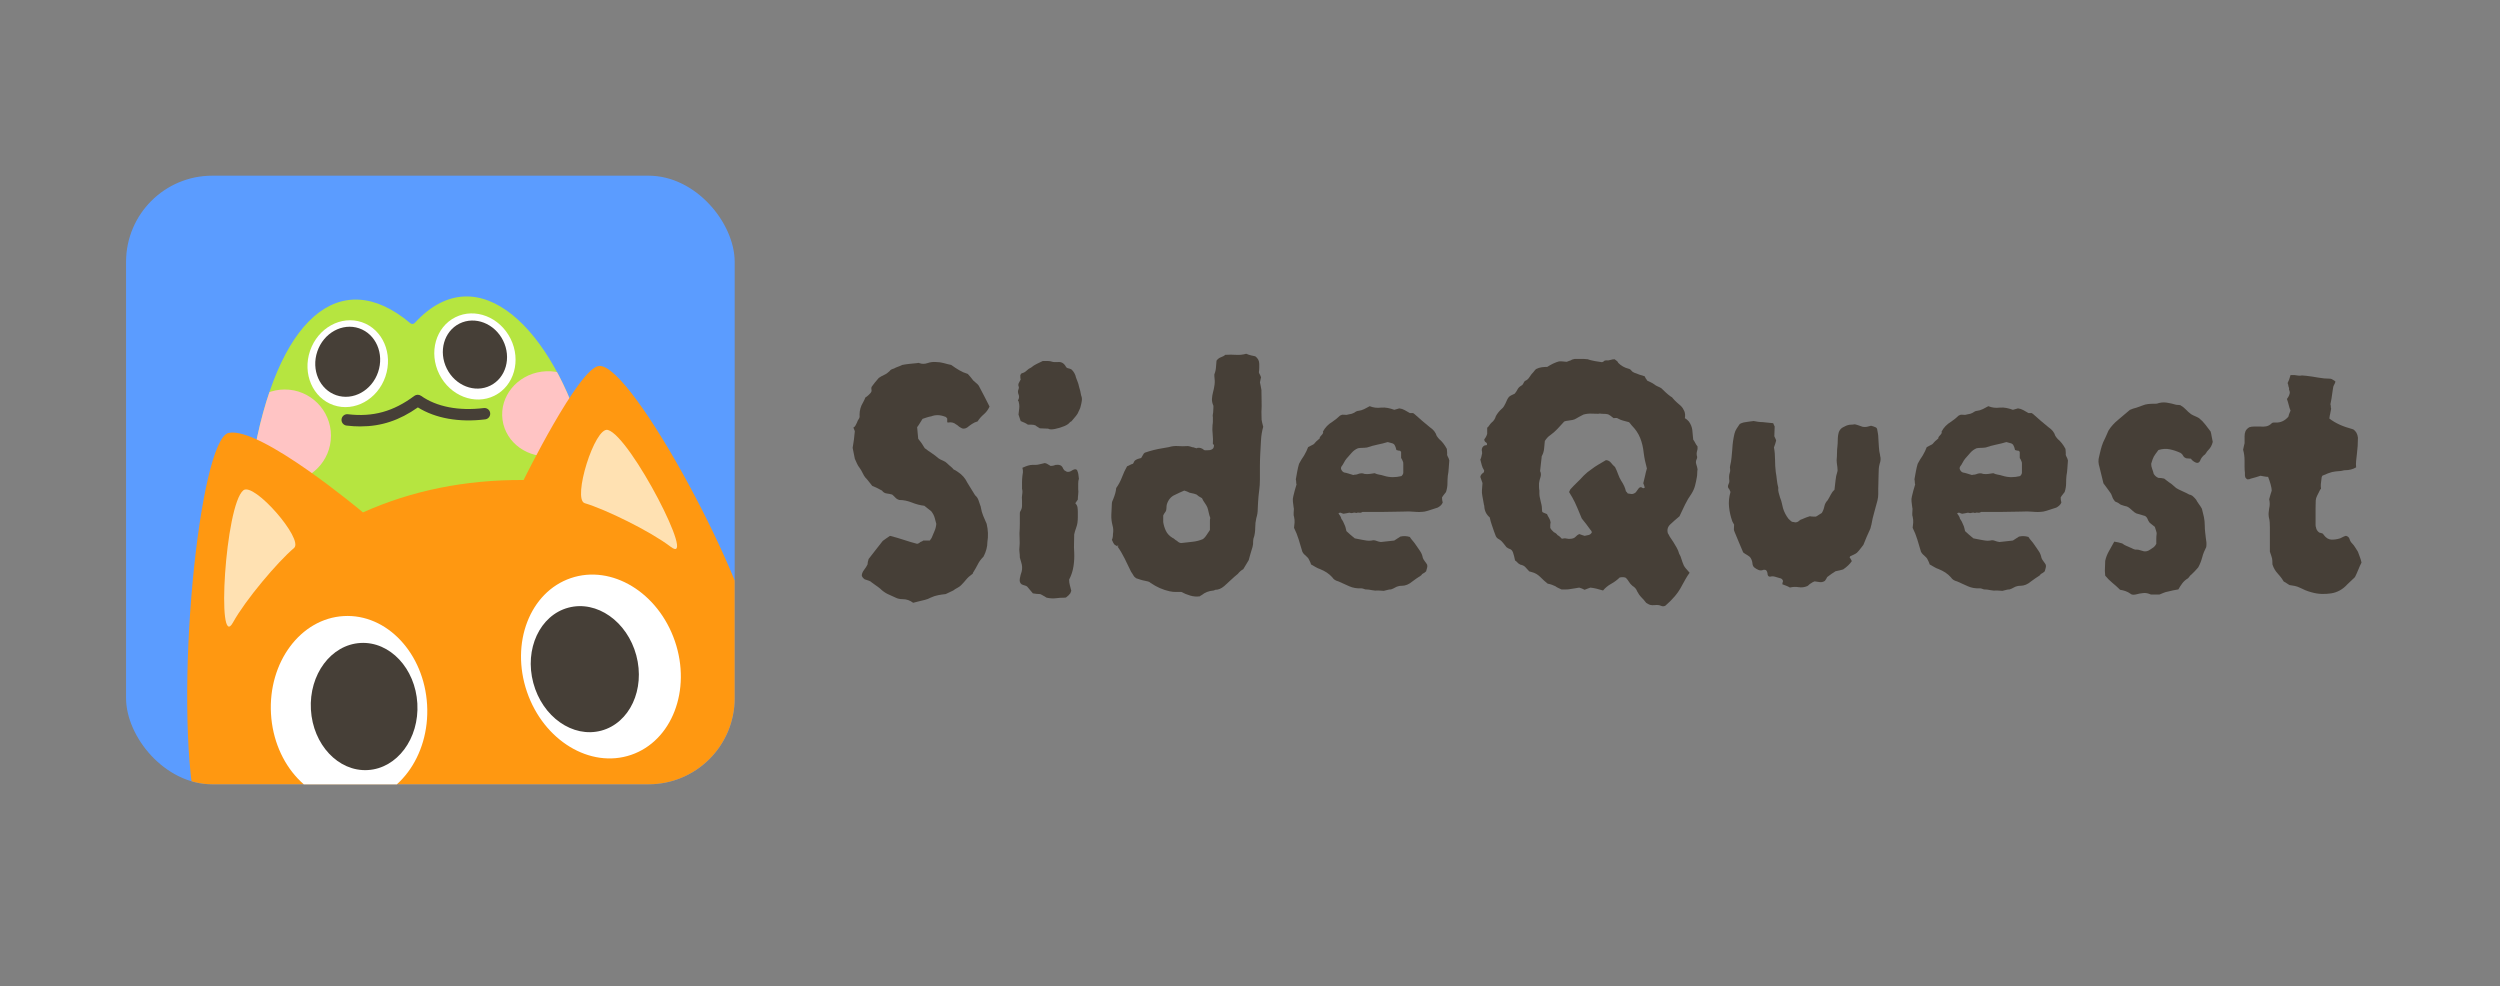 <?xml version="1.0" encoding="UTF-8"?>
<svg id="logo" xmlns="http://www.w3.org/2000/svg" xmlns:xlink="http://www.w3.org/1999/xlink" viewBox="0 0 1159.78 457.55">
  <rect x="0" y="0" width="1159.78" height="457.55" fill="#808080" stroke="none"/>
  <defs>
    <style>
      .cls-1 {
        fill: none;
      }

      .cls-2 {
        fill: #b6e540;
      }

      .cls-3 {
        fill: #ffc4c4;
      }

      .cls-4 {
        clip-path: url(#clippath-1);
      }

      .cls-5 {
        fill: #fff;
      }

      .cls-6 {
        fill: #463f37;
      }

      .cls-7 {
        fill: #5b9cff;
      }

      .cls-8 {
        fill: #ff9811;
      }

      .cls-9 {
        fill: #ffe1b2;
      }

      .cls-10 {
        clip-path: url(#clippath);
      }
    </style>
    <clipPath id="clippath">
      <path class="cls-1" d="M117.08,214.47c11.08-66.71,40.59-92.06,73.26-64.54.62.53,1.54.46,2.09-.14,29.62-32.22,64.43,3.51,78.88,55.45l-16.52,39.97-101.49,16.17-36.22-46.91Z"/>
    </clipPath>
    <clipPath id="clippath-1">
      <rect class="cls-1" x="58.48" y="81.5" width="282.35" height="282.35" rx="40" ry="40"/>
    </clipPath>
  </defs>
  <g>
    <rect class="cls-7" x="58.48" y="81.5" width="282.35" height="282.35" rx="40" ry="40"/>
    <path class="cls-2" d="M117.08,214.47c11.08-66.71,40.59-92.06,73.26-64.54.62.53,1.54.46,2.09-.14,29.62-32.22,64.43,3.51,78.88,55.45l-16.52,39.97-101.49,16.17-36.22-46.91Z"/>
    <ellipse class="cls-5" cx="161.31" cy="168.7" rx="20.33" ry="18.47" transform="translate(-50.45 266.87) rotate(-71.15)"/>
    <ellipse class="cls-6" cx="161.31" cy="167.81" rx="16.4" ry="14.89" transform="translate(-49.62 266.27) rotate(-71.15)"/>
    <ellipse class="cls-5" cx="220.33" cy="165.35" rx="18.47" ry="20.33" transform="translate(-50.61 115.56) rotate(-26.47)"/>
    <ellipse class="cls-6" cx="220.33" cy="164.47" rx="14.59" ry="16.07" transform="translate(-50.21 115.47) rotate(-26.47)"/>
    <path class="cls-6" d="M167.23,197.83c-2.09,0-4.24-.13-6.46-.4-1.45-.17-2.49-1.49-2.32-2.94.17-1.45,1.48-2.49,2.94-2.32,11.6,1.37,21.1-1.25,30.82-8.51.92-.69,2.18-.7,3.11-.04,7.19,5.1,17.53,7.11,29.13,5.68,1.45-.17,2.77.85,2.95,2.3.18,1.45-.85,2.77-2.3,2.95-12.1,1.5-23.1-.47-31.24-5.55-8.52,6-16.98,8.82-26.64,8.82Z"/>
    <g class="cls-10">
      <circle class="cls-3" cx="132.1" cy="202.13" r="21.44"/>
      <ellipse class="cls-3" cx="253.9" cy="191.95" rx="20.97" ry="19.7" transform="translate(-23.23 35.4) rotate(-7.63)"/>
    </g>
    <g class="cls-4">
      <path class="cls-8" d="M242.91,222.68c-27.29-.17-52.07,4.98-74.53,15.03,0,0-47.51-39.92-62.28-36.89-13.65,2.79-25.98,123.53-15.09,175.34h260.32s-1.67-76.44-1.67-76.44c-.14-25-56.36-131.63-71.83-129.94-9.36,1.02-34.92,52.9-34.92,52.9Z"/>
      <path class="cls-9" d="M136.41,254.22c-7.59,6.42-22.54,24.06-28.34,34.59-7.68,13.94-3.64-54.32,4.8-61.34,4.89-4.07,28.22,22.8,23.54,26.75Z"/>
      <path class="cls-9" d="M271.26,233.43c9.53,2.82,30.32,12.93,39.88,20.23,12.65,9.66-18.56-51.18-29.11-54.2-6.11-1.75-16.64,32.24-10.76,33.97Z"/>
      <ellipse class="cls-5" cx="278.76" cy="309.23" rx="36.27" ry="43.32" transform="translate(-84.94 106.62) rotate(-18.85)"/>
      <ellipse class="cls-5" cx="161.9" cy="329.06" rx="36.27" ry="43.32" transform="translate(-18.48 9.76) rotate(-3.27)"/>
      <ellipse class="cls-6" cx="271.31" cy="310.42" rx="24.73" ry="29.53" transform="translate(-70.99 80.63) rotate(-14.97)"/>
      <ellipse class="cls-6" cx="168.9" cy="327.78" rx="24.73" ry="29.53" transform="translate(-18.4 10.15) rotate(-3.27)"/>
    </g>
  </g>
  <g>
    <path class="cls-6" d="M459.06,188.62c-.67,1.46-1.57,2.66-2.69,3.61-1.12.95-2.07,2.04-2.85,3.27-.9.23-1.76.62-2.6,1.18-.84.56-1.6,1.12-2.27,1.68-1.12.67-2.13.67-3.02,0-.45-.22-.81-.47-1.09-.76-.28-.28-.65-.53-1.09-.76-.9-.78-2.07-1.06-3.53-.84-.11.11-.28.06-.5-.17v-1.68c-.11-.11-.25-.28-.42-.5-.17-.22-.36-.34-.59-.34-2.24-.89-4.37-.95-6.38-.17-.67.11-1.34.28-2.02.5-.67.23-1.34.45-2.02.67-.45.67-.87,1.34-1.26,2.01-.39.67-.81,1.29-1.26,1.85.11.9.19,1.79.25,2.69.05.9.14,1.79.25,2.69.56.67,1.09,1.37,1.6,2.1.5.73.98,1.48,1.43,2.27,1.01.79,2.07,1.54,3.19,2.27,1.12.73,2.18,1.54,3.19,2.43.67.45,1.37.81,2.1,1.09.73.28,1.37.7,1.93,1.26.56.56,1.09,1.04,1.6,1.43.5.39.98.87,1.43,1.43.34.11.67.28,1.01.5.34.23.67.45,1.01.67,1.9,1.23,3.36,2.91,4.37,5.04.56.9,1.15,1.85,1.76,2.85.61,1.01,1.2,1.96,1.76,2.85.78.67,1.31,1.46,1.6,2.35.28.9.59,1.79.92,2.69.11.11.17.34.17.67.22,1.34.59,2.63,1.09,3.86.5,1.23,1.03,2.46,1.6,3.7.34,1.46.53,2.88.59,4.28.06,1.4-.03,2.77-.25,4.12,0,1.12-.14,2.21-.42,3.27-.28,1.06-.65,2.04-1.09,2.94-.11.11-.17.23-.17.34s-.11.28-.34.5c-1.01,1.01-1.82,2.13-2.44,3.36-.62,1.23-1.32,2.46-2.1,3.69-.11.11-.17.25-.17.42s-.11.31-.34.42c-1.12.79-2.04,1.62-2.77,2.52-.73.9-1.54,1.79-2.44,2.69-.45.45-1.01.84-1.68,1.18-.67.34-1.29.73-1.85,1.18l-3.53,1.68c-1.12.11-2.27.28-3.44.5-1.18.22-2.38.61-3.61,1.18-.78.45-1.65.78-2.6,1.01-.95.22-1.88.45-2.77.67-.45.11-.9.22-1.34.34-.45.11-.9.22-1.34.34-1.46-1.12-3.08-1.68-4.87-1.68-1.23,0-2.3-.23-3.19-.67-1.34-.56-2.63-1.15-3.86-1.76-1.23-.62-2.35-1.43-3.36-2.43-.67-.56-1.34-1.06-2.02-1.51-.67-.45-1.29-.9-1.85-1.34-.45-.45-.98-.76-1.6-.92-.62-.17-1.2-.36-1.76-.59-.78-.56-1.23-1.18-1.34-1.85.11-.9.47-1.74,1.09-2.52.61-.78,1.15-1.62,1.6-2.52,0-.67.17-1.51.5-2.52,1.01-1.34,2.07-2.71,3.19-4.11,1.12-1.4,2.24-2.83,3.36-4.28.45-.34.95-.7,1.51-1.09.56-.39,1.18-.81,1.85-1.26,2.24.56,4.37,1.18,6.38,1.85,2.02.67,4.09,1.29,6.21,1.85.45-.11.78-.25,1.01-.42.22-.17.39-.31.5-.42.34-.11.61-.22.84-.34.22-.11.39-.22.5-.34h3.02c.11-.22.25-.42.42-.59.17-.17.31-.36.42-.59.45-1.12.89-2.18,1.34-3.19.45-1.01.73-2.13.84-3.36-.23-.9-.48-1.85-.76-2.86-.28-1.01-.81-2.01-1.6-3.02-.45-.34-.95-.73-1.51-1.18-.56-.45-1.12-.89-1.68-1.34-1.91-.22-3.84-.73-5.79-1.51-1.96-.78-3.89-1.18-5.79-1.18-.78-.22-1.4-.59-1.85-1.09-.45-.5-.95-.98-1.51-1.43-.78-.22-1.62-.39-2.52-.5-.9-.11-1.62-.56-2.18-1.34-1.79-1.01-3.3-1.73-4.53-2.18-.56-.67-1.09-1.34-1.6-2.02-.5-.67-1.04-1.29-1.6-1.85-.45-.56-.87-1.26-1.26-2.1-.39-.84-.87-1.65-1.43-2.43-.45-.56-.84-1.2-1.18-1.93-.34-.73-.67-1.48-1.01-2.27-.34-1.57-.67-3.25-1.01-5.04.22-1.23.42-2.49.59-3.78.17-1.29.31-2.6.42-3.95l-.67-1.68c.45-.22.78-.56,1.01-1.01.22-.45.45-.89.67-1.34.22-.67.5-1.23.84-1.68.34-.45.45-1.06.34-1.85,0-2.13.56-4.09,1.68-5.88.22-.45.42-.84.59-1.18.17-.34.31-.67.42-1.01.56-.34,1.03-.7,1.43-1.09.39-.39.64-.64.76-.76.56-.56.78-1.09.67-1.6-.11-.5-.11-.98,0-1.43.45-.67.95-1.34,1.51-2.01.56-.67,1.18-1.4,1.85-2.18.78-.56,1.62-1.03,2.52-1.43.89-.39,1.73-.98,2.52-1.76.22-.34.5-.59.84-.76.34-.17.73-.31,1.18-.42.56-.34,1.18-.61,1.85-.84.67-.22,1.34-.5,2.02-.84,1.12-.22,2.27-.39,3.44-.5,1.18-.11,2.32-.22,3.44-.34.11,0,.25-.03.42-.08.17-.05.36-.03.59.08,1.23.45,2.49.45,3.78,0,1.29-.45,2.6-.61,3.95-.5,1.23,0,2.44.17,3.61.5,1.18.34,2.32.62,3.44.84,1.23.9,2.46,1.71,3.69,2.43,1.23.73,2.57,1.32,4.03,1.76.45.45.87.92,1.26,1.43.39.5.81,1.04,1.26,1.6.45.45.89.84,1.34,1.18.45.34.84.73,1.18,1.18.89,1.68,1.76,3.33,2.6,4.95.84,1.62,1.65,3.22,2.44,4.79Z"/>
    <path class="cls-6" d="M501.54,183.41c.34.78.45,1.6.34,2.43-.11.84-.28,1.65-.5,2.43-.11.67-.34,1.32-.67,1.93-.34.62-.62,1.2-.84,1.76-.45.67-.92,1.29-1.43,1.85-.5.56-.98,1.12-1.43,1.68-.34.11-.62.31-.84.59-.23.28-.5.53-.84.76-.78.56-2.02,1.09-3.69,1.6s-3.02.76-4.03.76c-.56,0-1.01-.11-1.34-.34-.67,0-1.34-.03-2.02-.08-.67-.05-1.29-.08-1.85-.08-.34-.22-.7-.45-1.09-.67-.39-.22-.7-.45-.92-.67-.56-.22-1.15-.34-1.76-.34h-1.76c-.45-.34-.98-.64-1.6-.92-.62-.28-1.2-.53-1.76-.76l-1.01-3.02c.11-.89.22-1.87.34-2.94.11-1.06,0-2.15-.34-3.27-.34-.22-.34-.5,0-.84.34-.78.34-1.57,0-2.35-.34-.78-.34-1.57,0-2.35.11-.22.17-.56.17-1.01-.34-.67-.34-1.32,0-1.93.34-.61.61-1.15.84-1.6-.11-.34-.17-.7-.17-1.09v-.92c.11-.11.19-.25.25-.42.05-.17.19-.31.42-.42.89-.22,1.65-.64,2.27-1.26.61-.61,1.31-1.09,2.1-1.43.78-.67,1.65-1.23,2.6-1.68.95-.45,1.87-.89,2.77-1.34h2.35c.67,0,1.34.11,2.01.34.34.11.73.17,1.18.17h1.34c1.57-.22,2.8.39,3.69,1.85.22.56.61.9,1.18,1.01.56.11,1.06.28,1.51.5,1.12,1.01,1.85,2.3,2.18,3.86.22.67.47,1.34.76,2.01.28.67.47,1.34.59,2.02.22.67.42,1.37.59,2.1.17.73.31,1.43.42,2.1ZM500.53,222.04c-.23.67-.34,1.43-.34,2.27v2.6c.11.79.11,1.6,0,2.43-.11.84-.17,1.65-.17,2.43l-1.18,1.68c.56.56.89,1.18,1.01,1.85.11.67.17,1.4.17,2.18v2.43c0,.84-.06,1.71-.17,2.6-.11.78-.34,1.62-.67,2.52-.34.9-.62,1.85-.84,2.85,0,1.12-.03,2.43-.08,3.95-.06,1.51-.03,3,.08,4.45.11,2.13,0,4.28-.34,6.47-.34,2.18-1.01,4.23-2.02,6.13,0,.9.11,1.76.34,2.6.22.84.45,1.71.67,2.6,0,.11-.06.25-.17.42-.11.17-.17.36-.17.59-.56.78-1.23,1.45-2.02,2.01-.11,0-.23.06-.34.17h-.67c-1.23,0-2.49.08-3.78.25-1.29.17-2.72.08-4.28-.25-.45-.23-.92-.5-1.43-.84s-1.04-.62-1.6-.84c-.45,0-.98-.03-1.6-.08-.62-.06-1.2-.14-1.76-.25-.9-1.01-1.79-2.07-2.69-3.19-.34-.22-.73-.39-1.18-.5-.45-.11-.9-.28-1.34-.5-.78-.56-1.07-1.45-.84-2.69.22-1.23.5-2.29.84-3.19.34-1.45.28-2.85-.17-4.2l-.67-2.35c0-.89-.06-1.73-.17-2.52-.11-.78-.11-1.57,0-2.35.11-1.12.14-2.18.08-3.19-.06-1.01-.08-2.07-.08-3.19.11-1.57.17-3.11.17-4.62v-4.45c0-.56.05-.9.17-1.01.56-.89.84-1.76.84-2.6v-2.6c-.11-.9-.08-1.82.08-2.77.17-.95.14-1.82-.08-2.6v-2.94c0-.95.06-1.93.17-2.94.11-.56.19-1.15.25-1.76.06-.61-.03-1.32-.25-2.1,1.01-.45,1.87-.78,2.6-1.01.73-.22,1.43-.34,2.1-.34h1.43c.5,0,.98-.06,1.43-.17,1.12-.22,2.07-.45,2.85-.67.56.11,1.03.31,1.43.59.39.28.81.53,1.26.76.78,0,1.57-.17,2.35-.5.78-.11,1.48-.06,2.1.17.61.23,1.09.79,1.43,1.68.11.11.19.23.25.34.06.11.14.23.25.34l1.18.67c.78.11,1.45-.03,2.02-.42.56-.39,1.12-.64,1.68-.76.67,0,1.06.28,1.18.84.34.79.56,1.96.67,3.53Z"/>
    <path class="cls-6" d="M586.01,198.02c-.56,2.01-.9,4.06-1.01,6.13-.11,2.07-.23,4.11-.34,6.13-.11,2.01-.17,4.06-.17,6.13v6.13c0,1.68-.11,3.36-.34,5.04-.23,1.68-.39,3.42-.5,5.21,0,.45-.03.95-.08,1.51-.06.56-.08,1.12-.08,1.68,0,1.57-.23,3.02-.67,4.37-.34,1.46-.5,2.91-.5,4.37,0,.78-.06,1.62-.17,2.52-.11.9-.34,1.79-.67,2.69-.11.56-.17,1.4-.17,2.52-.11.9-.34,1.79-.67,2.69-.23.78-.45,1.54-.67,2.27-.23.73-.45,1.54-.67,2.44-.45.67-.87,1.37-1.26,2.1-.39.73-.81,1.43-1.26,2.1-1.01.56-1.85,1.29-2.52,2.18-1.12.9-2.21,1.85-3.27,2.86-1.07,1.01-2.1,1.96-3.11,2.85-1.34,1.12-2.69,1.68-4.03,1.68-.11,0-.25.05-.42.17-.17.11-.36.17-.59.17-2.13.22-3.86.89-5.21,2.01-.11.11-.25.19-.42.25-.17.05-.36.19-.59.42-1.46.22-2.94.11-4.45-.34-1.51-.45-2.88-1.01-4.11-1.68h-2.69c-.45,0-.9-.03-1.34-.08-.45-.06-.95-.14-1.51-.25-3.02-.67-5.94-1.96-8.73-3.86-.34-.34-.73-.56-1.18-.67-.45-.11-.95-.22-1.51-.34-.67-.11-1.34-.28-2.02-.5-.67-.22-1.34-.45-2.02-.67-.56-.34-1.01-.81-1.34-1.43-.34-.61-.67-1.15-1.01-1.6-.56-1.12-1.07-2.15-1.51-3.11-.45-.95-.95-1.99-1.51-3.11-.45-.9-.95-1.82-1.51-2.77-.56-.95-1.12-1.82-1.68-2.6,0-.11.05-.17.17-.17s.17-.06.17-.17l-.34-.34c0,.11-.03.2-.08.25-.06.06-.08.14-.08.25-.11-.11-.25-.19-.42-.25-.17-.05-.31-.14-.42-.25-.45-.22-.78-.59-1.01-1.09-.23-.5-.45-.98-.67-1.43.34-.67.5-1.57.5-2.69.22-1.45.17-2.74-.17-3.86-.45-1.68-.65-3.36-.59-5.04.05-1.68.14-3.41.25-5.21,0-.56.22-1.29.67-2.18.78-1.9,1.23-3.58,1.34-5.04,1.12-1.57,2.02-3.25,2.69-5.04.67-1.79,1.45-3.47,2.35-5.04.56-.22,1.03-.45,1.43-.67.39-.22.81-.39,1.26-.5.22-.22.39-.5.5-.84.11-.34.34-.61.67-.84.34-.22.73-.42,1.18-.59.45-.17.95-.31,1.51-.42.22-.34.42-.67.59-1.01.17-.34.36-.67.59-1.01.34-.34.56-.5.67-.5,2.57-.89,5.26-1.57,8.06-2.01.45-.11.92-.19,1.43-.25.5-.06.98-.14,1.43-.25,1.45-.45,2.91-.61,4.37-.5,1.45.11,2.91.11,4.37,0,.34,0,.7.06,1.09.17.39.11.76.23,1.09.34.34,0,.78.11,1.34.34.56.23.89.23,1.01,0,1.12-.22,2.18.11,3.19,1.01.22.11.7.14,1.43.08.73-.05,1.15-.08,1.26-.08,1.01-.22,1.6-.7,1.76-1.43.17-.73.14-1.09-.08-1.09l-.34-.34c.11-1.45.08-2.91-.08-4.37-.17-1.45-.2-2.91-.08-4.37.11-.56.17-1.15.17-1.76v-1.76c-.11-.56-.11-1.09,0-1.6.11-.5.17-1.03.17-1.6s.03-1.09.08-1.6c.05-.5-.03-.92-.25-1.26-.34-.9-.48-1.79-.42-2.69.06-.89.19-1.79.42-2.69.34-1.23.59-2.46.76-3.69.17-1.23.14-2.57-.08-4.03v-.84c.45-1.12.7-2.24.76-3.36.06-1.12.14-2.13.25-3.02.56-.78,1.26-1.31,2.1-1.6.84-.28,1.48-.64,1.93-1.09,1.79-.11,3.47-.11,5.04,0,1.57.11,3.13-.05,4.7-.5.78.34,1.54.59,2.27.76.73.17,1.37.31,1.93.42,1.23.9,1.85,2.07,1.85,3.53v1.85c0,.67-.06,1.34-.17,2.01.11.45.28.84.5,1.18.22.34.39.79.5,1.34-.11.23-.2.53-.25.92-.06.39-.14.81-.25,1.26.11.45.22,1.01.34,1.68.11.67.22,1.29.34,1.85,0,1.79.03,3.53.08,5.21.05,1.68.03,3.36-.08,5.04,0,1.79.03,2.97.08,3.53.05.56.31,1.68.76,3.36ZM561.49,240.34c-.34-.89-.59-1.76-.76-2.6-.17-.84-.36-1.6-.59-2.27-.34-.78-.76-1.51-1.26-2.18-.5-.67-.92-1.4-1.26-2.18-1.12-.56-1.96-1.12-2.52-1.68-.56-.22-1.09-.39-1.6-.5-.5-.11-1.04-.22-1.6-.34-.45-.22-.87-.42-1.26-.59-.39-.17-.81-.31-1.26-.42-.78.34-1.54.67-2.27,1.01-.73.34-1.43.67-2.1,1.01-1.79.78-3.02,2.24-3.69,4.37-.11.45-.17.9-.17,1.34s-.06.95-.17,1.51c-.11.34-.31.67-.59,1.01-.28.34-.53.79-.76,1.34v3.02c.22,1.46.64,2.83,1.26,4.11.61,1.29,1.65,2.38,3.11,3.27.34.11.64.31.92.59.28.28.64.53,1.09.76.67.67,1.34,1.01,2.02,1.01,1.79-.22,3.53-.42,5.21-.59,1.68-.17,3.3-.59,4.87-1.26.67-.56,1.18-1.12,1.51-1.68.34-.45.61-.87.84-1.26.22-.39.5-.81.84-1.26v-4.37c0-.45.05-.84.17-1.18Z"/>
    <path class="cls-6" d="M672.33,213.81c-.11,1.12-.2,2.27-.25,3.44-.06,1.18-.2,2.32-.42,3.44-.11,1.12-.17,2.32-.17,3.61s-.23,2.6-.67,3.95c-.23.34-.5.7-.84,1.09-.34.39-.67.87-1.01,1.43,0,.45.03.84.08,1.18.06.34.14.73.25,1.18-.23.56-.56,1.04-1.01,1.43-.45.39-.9.7-1.34.92-1.12.34-2.16.67-3.11,1.01-.95.34-1.93.62-2.94.84-1.57.23-3.19.25-4.87.08s-3.36-.19-5.04-.08c-1.46,0-3,.03-4.62.08-1.62.06-3.27.08-4.95.08h-9.4c-.45.34-.92.45-1.43.34-.5-.11-.98-.05-1.43.17-.45-.22-.95-.25-1.51-.08-.56.17-1.12.14-1.68-.08-.45.11-.87.2-1.26.25-.39.06-.87.14-1.43.25-.45-.11-.84-.25-1.18-.42-.34-.17-.73-.08-1.18.25.22.34.47.7.76,1.09.28.39.48.87.59,1.43.34.45.61.9.84,1.34.22.45.45.95.67,1.51.22.45.39.92.5,1.43.11.5.22.98.34,1.43.56.56,1.18,1.12,1.85,1.68.67.56,1.34,1.12,2.02,1.68.56.11,1.15.23,1.76.34.61.11,1.2.23,1.76.34.67.11,1.34.23,2.02.34.67.11,1.4.11,2.18,0,.78-.22,1.51-.19,2.18.08.67.28,1.4.48,2.18.59,1.01-.11,2.04-.22,3.11-.34,1.06-.11,2.1-.22,3.11-.34.45-.34.92-.64,1.43-.92.5-.28.98-.59,1.43-.92,1.45-.34,2.91-.28,4.37.17.34.56.76,1.12,1.26,1.68.5.56.98,1.18,1.43,1.85.67,1.01,1.34,1.99,2.02,2.94.67.95,1.12,2.04,1.34,3.27.22.56.56,1.12,1.01,1.68.45.56.78,1.06,1.01,1.51.11.56.08,1.07-.08,1.51-.17.45-.31.95-.42,1.51-.45.45-1.01.84-1.68,1.18-.11,0-.23.11-.34.34-.11.23-.28.39-.5.5-.67.45-1.34.9-2.01,1.34-.67.45-1.29.9-1.85,1.34-1.57,1.34-3.19,2.01-4.87,2.01-.67,0-1.18.06-1.51.17-.56.11-1.12.34-1.68.67-.56.34-1.18.61-1.85.84-.56,0-1.12.08-1.68.25-.56.17-1.12.31-1.68.42-.34,0-.73-.03-1.18-.08-.45-.06-.9-.08-1.34-.08-1.01.11-2.02.05-3.02-.17-1.01-.23-2.01-.34-3.02-.34-.34-.11-.67-.23-1.01-.34s-.67-.17-1.01-.17c-1.9.11-3.69-.19-5.37-.92-1.68-.73-3.36-1.48-5.04-2.27-1.34-.34-2.3-.95-2.85-1.85-.78-.89-1.65-1.65-2.6-2.27-.95-.61-1.99-1.15-3.11-1.6-.67-.22-1.34-.53-2.02-.92-.67-.39-1.4-.81-2.18-1.26-.11-.45-.28-.9-.5-1.34-.23-.45-.45-.89-.67-1.34-.23-.34-.53-.67-.92-1.01-.39-.34-.76-.67-1.09-1.01-.34-.34-.62-.73-.84-1.18-.56-1.9-1.12-3.78-1.68-5.63-.56-1.85-1.29-3.67-2.18-5.46.11-.78.19-1.6.25-2.43.06-.84-.03-1.76-.25-2.77-.11-.22-.17-.5-.17-.84v-.84c0-.56.03-1.03.08-1.43.06-.39.03-.76-.08-1.09-.11-.9-.23-1.79-.34-2.69-.11-.89-.06-1.73.17-2.52.22-.89.45-1.79.67-2.69.22-.89.5-1.85.84-2.85-.11-.22-.17-.56-.17-1.01s-.06-.9-.17-1.34c.22-1.23.45-2.46.67-3.69.22-1.23.5-2.41.84-3.53.34-.67.7-1.31,1.09-1.93.39-.61.81-1.26,1.26-1.93.78-1.34,1.4-2.63,1.85-3.86,1.34-.67,2.15-1.09,2.44-1.26.28-.17.53-.42.76-.76.22-.34.95-1.01,2.18-2.01-.11-.34.17-.84.84-1.51.67-.67.89-1.23.67-1.68,1.01-1.9,2.46-3.41,4.37-4.54.67-.45,1.31-.92,1.93-1.43.61-.5,1.15-.98,1.6-1.43.56-.34,1.09-.47,1.6-.42.5.06.98.08,1.43.08.34-.11.7-.19,1.09-.25.39-.06.81-.14,1.26-.25.22-.11.5-.22.84-.34.34-.11.61-.28.84-.5.22-.11.45-.22.67-.34.22-.11.45-.17.67-.17,1.01-.11,1.96-.39,2.85-.84.89-.45,1.73-.89,2.52-1.34,1.68.67,3.41.9,5.21.67,1.12-.11,2.21-.05,3.27.17,1.06.23,2.04.5,2.94.84l2.35-.67c.89.11,1.73.39,2.52.84.78.45,1.57.9,2.35,1.34h1.51c.11.11.22.2.34.25.11.06.22.14.34.25,1.23,1.12,2.41,2.16,3.53,3.11,1.12.95,2.29,1.93,3.53,2.94,1.68,1.12,2.74,2.46,3.19,4.03.45.67.84,1.18,1.18,1.51,1.34,1.12,2.52,2.63,3.53,4.53,0,.23.03.53.08.92.06.39.08.76.08,1.09-.11.56,0,1.12.34,1.68.34.56.56,1.18.67,1.85ZM651,219.35v-4.2c0-.56-.06-.89-.17-1.01-.11-.34-.25-.67-.42-1.01-.17-.34-.31-.56-.42-.67v-2.85l-.5-.5c-.45,0-1.01-.11-1.68-.34-.23-1.01-.5-1.79-.84-2.35-.34-.45-.78-.73-1.34-.84-.56-.11-1.18-.28-1.85-.5-1.46.45-3.02.84-4.7,1.18-1.68.34-3.3.79-4.87,1.34-.78.11-1.51.17-2.18.17s-1.34.06-2.02.17c-1.12.45-2.1,1.15-2.94,2.1-.84.95-1.65,1.88-2.44,2.77-.45.56-.84,1.18-1.18,1.85-.34.67-.73,1.29-1.18,1.85-.11.11-.17.45-.17,1.01.34.9.84,1.46,1.51,1.68.67.11,1.34.28,2.02.5.67.23,1.4.45,2.18.67.34-.11.64-.17.92-.17s.59-.05.92-.17c1.34-.56,2.46-.61,3.36-.17.89.11,1.71.11,2.44,0,.73-.11,1.48-.22,2.27-.34.67.34,1.37.56,2.1.67.73.11,1.43.28,2.1.5,1.45.45,2.85.67,4.2.67s2.69-.17,4.03-.5c.56-.56.84-1.06.84-1.51Z"/>
    <path class="cls-6" d="M787.53,217.67c-.11.56-.17,1.18-.17,1.85s-.06,1.29-.17,1.85c-.23,1.34-.5,2.66-.84,3.95-.34,1.29-.9,2.55-1.68,3.78-1.12,1.57-2.1,3.22-2.94,4.95-.84,1.74-1.71,3.56-2.6,5.46-.78.67-1.54,1.32-2.27,1.93-.73.62-1.43,1.26-2.1,1.93-1.12,1.12-1.46,2.46-1.01,4.03.11.11.25.34.42.67.17.34.31.62.42.84.56.9,1.12,1.74,1.68,2.52.56.9,1.09,1.79,1.6,2.69.5.9.87,1.79,1.09,2.69.11.23.22.45.34.67.11.23.22.45.34.67.67,2.13,1.18,3.53,1.51,4.2s1.23,1.79,2.69,3.36c-.67.9-1.29,1.85-1.85,2.85-.56,1.01-1.12,2.01-1.68,3.02-.9,1.79-2.02,3.47-3.36,5.04-1.34,1.57-2.8,3.02-4.37,4.37-.67.34-1.32.36-1.93.08-.62-.28-1.26-.42-1.93-.42-.45,0-.92.03-1.43.08-.5.05-1.04.03-1.6-.08-.45-.11-.84-.28-1.18-.5-.34-.23-.62-.39-.84-.5-.67-.9-1.4-1.74-2.18-2.52-.78-.78-1.46-1.74-2.02-2.85-.34-1.01-1.07-1.85-2.18-2.52-.67-.56-1.2-1.18-1.6-1.85-.39-.67-.87-1.29-1.43-1.85-.67-.34-1.62-.39-2.85-.17-1.12,1.12-2.44,2.1-3.95,2.94-1.51.84-2.77,1.88-3.78,3.11-1.12-.34-2.13-.62-3.02-.84-.9-.22-1.85-.39-2.85-.5-.34.11-.73.25-1.18.42-.45.17-.95.36-1.51.59-.45-.23-.87-.42-1.26-.59-.39-.17-.81-.31-1.26-.42-.67.11-1.34.23-2.01.34-.67.11-1.4.22-2.18.34-.56.11-1.18.17-1.85.17h-2.18c-.45-.23-.92-.45-1.43-.67-.5-.22-.98-.5-1.43-.84-.45-.22-.98-.45-1.6-.67-.62-.22-1.26-.39-1.93-.5-.45-.34-.98-.78-1.6-1.34-.62-.56-1.2-1.12-1.76-1.68-1.23-1.23-2.58-2.01-4.03-2.35-.11,0-.5-.11-1.18-.34-.56-.56-1.09-1.15-1.6-1.76-.5-.61-1.2-1.03-2.1-1.26-.23,0-.45-.08-.67-.25-.23-.17-.45-.31-.67-.42-.23-.22-.48-.47-.76-.76-.28-.28-.53-.48-.76-.59-.34-1.68-.67-2.97-1.01-3.86-.34-.78-.78-1.26-1.34-1.43-.56-.17-1.12-.48-1.68-.92-.45-.56-.95-1.2-1.51-1.93-.56-.73-1.23-1.32-2.01-1.76-.67-.34-1.15-.84-1.43-1.51-.28-.67-.53-1.34-.76-2.01-.34-1.01-.7-2.07-1.09-3.19-.39-1.12-.7-2.24-.92-3.36-1.57-1.34-2.41-3.02-2.52-5.04,0-.34-.06-.61-.17-.84-.34-1.9-.59-3.3-.76-4.2-.17-.9-.23-1.74-.17-2.52.06-.78.14-1.9.25-3.36l-1.01-2.85c.11-.56.34-1.01.67-1.34s.67-.61,1.01-.84c0-.22.03-.42.08-.59.06-.17.03-.31-.08-.42-.45-.67-.78-1.43-1.01-2.27-.23-.84-.45-1.71-.67-2.6.22-.34.39-.78.5-1.34.11-.56.22-1.06.34-1.51,0-.56-.06-1.06-.17-1.51,0-1.01.45-1.73,1.34-2.18.22,0,.42-.03.59-.08.17-.06.31-.08.42-.08.22-.56.08-.98-.42-1.26-.5-.28-.76-.76-.76-1.43.22-.22.47-.59.76-1.09.28-.5.48-.98.59-1.43v-2.85c.34-.22.64-.56.92-1.01.28-.45.64-.89,1.09-1.34,1.01-.78,1.68-1.79,2.01-3.02.67-1.23,1.57-2.35,2.69-3.36.45-.34.81-.76,1.09-1.26.28-.5.53-.98.76-1.43.22-.56.45-1.06.67-1.51.22-.45.5-.9.84-1.34.34-.34.76-.61,1.26-.84.5-.22.98-.45,1.43-.67.56-.67,1.01-1.34,1.34-2.02.34-.67.89-1.23,1.68-1.68.45-.22.76-.53.92-.92.17-.39.42-.81.76-1.26.89-.34,1.62-.95,2.18-1.85.56-.89,1.18-1.68,1.85-2.35.22-.34.45-.61.67-.84.22-.22.39-.39.5-.5.89-.45,1.76-.73,2.6-.84.84-.11,1.71-.17,2.6-.17.34-.22.76-.47,1.26-.76.5-.28.98-.53,1.43-.76,1.23-.56,2.13-.9,2.69-1.01.56-.11,1.79-.05,3.69.17.22-.11.5-.22.84-.34.34-.11.67-.22,1.01-.34.34-.22.61-.36.84-.42.22-.05.56-.14,1.01-.25h4.03c.34,0,.67.03,1.01.08.34.06.67.08,1.01.08.56.23,1.12.39,1.68.5.56.11,1.06.23,1.51.34.56.11,1.09.2,1.6.25.5.06,1.03.14,1.6.25.34,0,.56-.05.67-.17.11,0,.34-.17.67-.5.22,0,.36-.03.42-.08.06-.05.14-.08.25-.08.67.11,1.34.06,2.02-.17.67-.22,1.34-.34,2.02-.34.45.34.81.62,1.09.84.28.23.48.5.59.84,1.34,1.34,2.91,2.24,4.7,2.69.56.11,1.01.39,1.34.84.34.45.78.79,1.34,1.01.78.34,1.6.65,2.44.92.84.28,1.65.53,2.44.76.11.23.19.39.25.5.06.11.14.28.25.5.22.23.45.56.67,1.01.45.23.98.48,1.6.76.61.28,1.15.59,1.6.92.56.45,1.12.79,1.68,1.01.56.23,1.12.5,1.68.84.67.67,1.37,1.34,2.1,2.01.73.67,1.48,1.29,2.27,1.85.11.11.25.2.42.25.17.06.31.2.42.42.56.67,1.18,1.32,1.85,1.93.67.62,1.34,1.2,2.01,1.76.67.67,1.2,1.48,1.6,2.43.39.95.47,2.04.25,3.27.45.23.81.48,1.09.76.28.28.53.53.76.76.89,1.23,1.43,2.55,1.6,3.95.17,1.4.31,2.88.42,4.45.34.45.64.95.92,1.51.28.56.64,1.12,1.09,1.68v1.18c-.11.45-.23.92-.34,1.43-.11.5-.11,1.04,0,1.6.22.56.22,1.07,0,1.51-.45.9-.53,1.74-.25,2.52.28.78.48,1.57.59,2.35ZM764.02,217.33c-.67-2.35-1.18-4.81-1.51-7.39-.23-2.35-.76-4.59-1.6-6.72-.84-2.13-2.16-4.08-3.95-5.88-.23-.22-.45-.5-.67-.84-.23-.34-.45-.56-.67-.67-.78-.22-1.62-.45-2.52-.67-.9-.22-1.74-.56-2.52-1.01-.23-.22-.56-.31-1.01-.25-.45.06-.78.08-1.01.08-1.23-1.01-2.07-1.6-2.52-1.76-.45-.17-1.4-.25-2.85-.25-.23,0-.48-.03-.76-.08-.28-.05-.59-.03-.92.08-1.01,0-2.1-.03-3.27-.08-1.18-.05-2.38.08-3.61.42-1.57.79-2.66,1.37-3.27,1.76-.62.39-1.23.65-1.85.76-.62.11-1.71.28-3.27.5-.11.11-.25.17-.42.17s-.31.11-.42.34c-1.01,1.12-1.99,2.18-2.94,3.19-.95,1.01-2.04,1.96-3.27,2.86-.9.56-1.74,1.46-2.52,2.69-.11,1.12-.23,2.3-.34,3.53-.11,1.23-.45,2.35-1.01,3.36-.11.11-.17.45-.17,1.01-.11.9-.23,1.88-.34,2.94-.11,1.07-.23,2.1-.34,3.11.45.9.5,1.85.17,2.85-.34,1.01-.56,1.96-.67,2.85v1.6c0,.62.06,1.2.17,1.76v1.43c0,.5.06,1.04.17,1.6.11.67.25,1.32.42,1.93.17.62.31,1.2.42,1.76.11.56.17,1.09.17,1.6s.06,1.04.17,1.6c.34.23.67.39,1.01.5.34.11.73.28,1.18.5.22.56.53,1.15.92,1.76.39.62.64,1.32.76,2.1-.11.45-.17.87-.17,1.26v1.26c.22.45.5.84.84,1.18.34.34.61.62.84.84.78.34,1.34.79,1.68,1.34.45.23.84.5,1.18.84s.61.62.84.84c.78-.22,1.51-.25,2.18-.08.67.17,1.4.2,2.18.08.89-.11,1.57-.42,2.01-.92.45-.5,1.01-.92,1.68-1.26.56.23,1.03.39,1.43.5.39.11.76.23,1.09.34.67-.11,1.31-.25,1.93-.42.61-.17,1.09-.59,1.43-1.26-.11-.45-.39-.89-.84-1.34-1.01-1.45-2.3-3.13-3.86-5.04-1.46-3.58-2.52-6.07-3.19-7.47-.67-1.4-1.57-2.99-2.69-4.79.11-.22.22-.48.34-.76.11-.28.22-.48.34-.59,1.01-1.12,2.02-2.15,3.02-3.11,1.01-.95,2.02-1.99,3.02-3.11.56-.56,1.15-1.09,1.76-1.6.61-.5,1.26-.98,1.93-1.43,1.01-.78,2.04-1.48,3.11-2.1,1.06-.61,2.15-1.26,3.27-1.93.11-.11.28-.17.5-.17.89.11,1.62.53,2.18,1.26.56.73,1.18,1.37,1.85,1.93.56,1.12,1.03,2.24,1.43,3.36.39,1.12.87,2.13,1.43,3.02,1.12,1.68,1.85,3.3,2.18,4.87.11.11.25.25.42.42.17.17.31.36.42.59.56.11,1.12.2,1.68.25.56.06,1.18-.14,1.85-.59.34-.34.64-.73.92-1.18.28-.45.53-.78.76-1.01.56-.45,1.03-.5,1.43-.17.39.34.81.34,1.26,0-.11-.45-.23-.84-.34-1.18-.11-.34-.23-.61-.34-.84.34-1.23.61-2.41.84-3.53.22-1.12.5-2.24.84-3.36Z"/>
    <path class="cls-6" d="M872.17,211.29c.22.67.31,1.34.25,2.01-.06.67-.2,1.29-.42,1.85-.23.79-.36,1.6-.42,2.43-.06.84-.08,1.71-.08,2.6,0,1.12-.03,2.21-.08,3.27-.06,1.07-.08,2.16-.08,3.27v2.52c0,.9-.11,1.85-.34,2.86-.45,1.79-.95,3.64-1.51,5.54-.56,1.91-1.01,3.86-1.34,5.88-.11.23-.2.53-.25.92-.06.39-.2.81-.42,1.26-1.01,2.13-2.02,4.48-3.02,7.05-.45.56-.92,1.18-1.43,1.85-.5.67-1.04,1.29-1.6,1.85-.45.34-.92.62-1.43.84-.5.23-.98.45-1.43.67-.23,0-.39.23-.5.67.22.23.42.5.59.84.17.34.31.62.42.84-.9,1.34-2.24,2.63-4.03,3.86-.45.11-.98.25-1.6.42-.62.17-1.26.31-1.93.42-1.12.67-2.41,1.57-3.86,2.69-.11.23-.28.53-.5.92-.23.39-.45.7-.67.92-.79.45-1.54.62-2.27.5-.73-.11-1.54-.22-2.43-.34-.34.11-.65.25-.92.42-.28.17-.59.37-.92.59-.23.11-.48.31-.76.59-.28.28-.53.48-.76.59-1.34.56-2.69.73-4.03.5-1.34-.22-2.69-.17-4.03.17-.56-.34-1.15-.61-1.76-.84-.62-.22-1.2-.45-1.76-.67,0-.22.03-.45.08-.67.06-.22.14-.5.25-.84-.23-.78-.73-1.23-1.51-1.34-.78-.22-1.54-.45-2.27-.67-.73-.22-1.49-.22-2.27,0-.78,0-1.18-.56-1.18-1.68-.23-1.01-.62-1.51-1.18-1.51h-.67c-.78.34-1.54.36-2.27.08-.73-.28-1.43-.7-2.1-1.26-.45-.45-.7-1.06-.76-1.85-.06-.78-.31-1.57-.76-2.35-.34-.56-.87-1.03-1.6-1.43-.73-.39-1.37-.81-1.93-1.26-.67-1.68-1.34-3.27-2.02-4.79-.67-1.51-1.29-2.99-1.85-4.45-.34-.67-.48-1.26-.42-1.76.06-.5.08-1.15.08-1.93l-.5-.84-.34-.67c-.79-2.24-1.29-4.48-1.51-6.72-.23-2.24,0-4.53.67-6.88-.11-.34-.25-.67-.42-1.01-.17-.34-.37-.61-.59-.84-.23-.56-.2-1.12.08-1.68.28-.56.42-1.06.42-1.51-.23-1.57-.17-2.85.17-3.86.22-.56.28-1.12.17-1.68-.11-.56-.11-1.06,0-1.51.34-1.34.56-2.66.67-3.95.11-1.29.22-2.55.34-3.78.11-2.46.45-4.87,1.01-7.22.22-.89.56-1.68,1.01-2.35.45-.67.89-1.34,1.34-2.01.22-.22.5-.39.84-.5.34-.11.67-.22,1.01-.34.67-.11,1.37-.22,2.1-.34.73-.11,1.6-.22,2.6-.34.56.11,1.2.23,1.93.34.73.11,1.48.17,2.27.17.78.11,1.57.2,2.35.25.78.06,1.62.14,2.52.25.11.34.22.62.34.84.11.23.22.45.34.67,0,.79-.03,1.54-.08,2.27-.06.73-.08,1.48-.08,2.27.11.34.25.65.42.92.17.28.31.65.42,1.09-.11.45-.25.95-.42,1.51-.17.56-.36,1.12-.59,1.68.34,1.79.5,3.67.5,5.63s.11,3.89.34,5.79c.22,1.23.39,2.43.5,3.61.11,1.18.34,2.38.67,3.61-.11.78-.06,1.57.17,2.35.22.79.45,1.57.67,2.35.34.79.59,1.57.76,2.35.17.78.36,1.62.59,2.52.56,1.79,1.4,3.42,2.52,4.87.67.67,1.18,1.12,1.51,1.34.22.11.48.17.76.17s.53.06.76.17c.78,0,1.4-.22,1.85-.67s.95-.73,1.51-.84c1.23-.56,2.41-1.01,3.53-1.34.56.11,1.12.17,1.68.17h1.18l2.69-1.68c.56-.9.95-1.9,1.18-3.02.22-1.12.73-2.07,1.51-2.85.56-.9,1.06-1.79,1.51-2.69.45-.89,1.01-1.62,1.68-2.18.22-1.57.39-3.02.5-4.37.11-1.34.39-2.69.84-4.03.11-.34.14-.7.08-1.09-.06-.39-.08-.76-.08-1.09-.11-.67-.2-1.31-.25-1.93-.06-.61-.08-1.03-.08-1.26.11-1.23.17-2.35.17-3.36s.06-1.96.17-2.85c.11-.9.17-1.82.17-2.77s.06-1.82.17-2.6c.22-1.79,1.01-3.02,2.35-3.7.45-.22.84-.42,1.18-.59.34-.17.73-.31,1.18-.42.45-.11.89-.17,1.34-.17s1.01-.05,1.68-.17c.56.11,1.15.28,1.76.5.61.23,1.26.45,1.93.67.67.11,1.31.11,1.93,0,.61-.11,1.26-.28,1.93-.5.45.11.84.23,1.18.34.34.11.73.28,1.18.5.11.11.22.25.34.42.11.17.17.37.17.59.11.56.22,1.18.34,1.85.11.67.17,1.34.17,2.01.11,1.34.19,2.69.25,4.03.06,1.34.25,2.69.59,4.03Z"/>
    <path class="cls-6" d="M959.33,213.81c-.11,1.12-.2,2.27-.25,3.44-.06,1.18-.2,2.32-.42,3.44-.11,1.12-.17,2.32-.17,3.61s-.23,2.6-.67,3.95c-.23.34-.5.7-.84,1.09-.34.39-.67.87-1.01,1.43,0,.45.03.84.08,1.18.06.34.14.73.25,1.18-.23.56-.56,1.04-1.01,1.43-.45.39-.9.7-1.34.92-1.12.34-2.16.67-3.11,1.01-.95.34-1.93.62-2.94.84-1.57.23-3.19.25-4.87.08s-3.36-.19-5.04-.08c-1.46,0-3,.03-4.62.08-1.62.06-3.27.08-4.95.08h-9.4c-.45.34-.92.45-1.43.34-.5-.11-.98-.05-1.43.17-.45-.22-.95-.25-1.51-.08-.56.17-1.12.14-1.68-.08-.45.11-.87.2-1.26.25-.39.06-.87.14-1.43.25-.45-.11-.84-.25-1.18-.42-.34-.17-.73-.08-1.18.25.22.34.47.7.76,1.09.28.39.48.87.59,1.43.34.45.61.9.84,1.34.22.45.45.95.67,1.51.22.45.39.92.5,1.43.11.5.22.98.34,1.43.56.56,1.18,1.12,1.85,1.68.67.56,1.34,1.12,2.02,1.68.56.11,1.15.23,1.76.34.61.11,1.2.23,1.76.34.67.11,1.34.23,2.01.34.67.11,1.4.11,2.18,0,.78-.22,1.51-.19,2.18.08.67.28,1.4.48,2.18.59,1.01-.11,2.04-.22,3.11-.34,1.06-.11,2.1-.22,3.11-.34.45-.34.92-.64,1.43-.92.5-.28.98-.59,1.43-.92,1.45-.34,2.91-.28,4.37.17.34.56.76,1.12,1.26,1.68.5.56.98,1.18,1.43,1.85.67,1.01,1.34,1.99,2.02,2.94.67.95,1.12,2.04,1.34,3.27.22.56.56,1.12,1.01,1.68.45.56.78,1.06,1.01,1.51.11.56.08,1.07-.08,1.51-.17.45-.31.95-.42,1.51-.45.45-1.01.84-1.68,1.18-.11,0-.23.11-.34.34-.11.23-.28.39-.5.5-.67.45-1.34.9-2.01,1.34-.67.45-1.29.9-1.85,1.34-1.57,1.34-3.19,2.01-4.87,2.01-.67,0-1.18.06-1.51.17-.56.11-1.12.34-1.68.67-.56.34-1.18.61-1.85.84-.56,0-1.12.08-1.68.25-.56.17-1.12.31-1.68.42-.34,0-.73-.03-1.18-.08-.45-.06-.9-.08-1.34-.08-1.01.11-2.02.05-3.02-.17-1.01-.23-2.01-.34-3.02-.34-.34-.11-.67-.23-1.01-.34-.34-.11-.67-.17-1.01-.17-1.91.11-3.69-.19-5.37-.92-1.68-.73-3.36-1.48-5.04-2.27-1.34-.34-2.3-.95-2.86-1.85-.78-.89-1.65-1.65-2.6-2.27-.95-.61-1.99-1.15-3.11-1.6-.67-.22-1.34-.53-2.01-.92-.67-.39-1.4-.81-2.18-1.26-.11-.45-.28-.9-.5-1.34-.23-.45-.45-.89-.67-1.34-.23-.34-.53-.67-.92-1.01-.39-.34-.76-.67-1.09-1.01-.34-.34-.62-.73-.84-1.18-.56-1.9-1.12-3.78-1.68-5.63-.56-1.85-1.29-3.67-2.18-5.46.11-.78.19-1.6.25-2.43.06-.84-.03-1.76-.25-2.77-.11-.22-.17-.5-.17-.84v-.84c0-.56.03-1.03.08-1.43.06-.39.03-.76-.08-1.09-.11-.9-.23-1.79-.34-2.69-.11-.89-.06-1.73.17-2.52.22-.89.45-1.79.67-2.69.22-.89.5-1.85.84-2.85-.11-.22-.17-.56-.17-1.01s-.06-.9-.17-1.34c.22-1.23.45-2.46.67-3.69.22-1.23.5-2.41.84-3.53.34-.67.7-1.31,1.09-1.93.39-.61.81-1.26,1.26-1.93.78-1.34,1.4-2.63,1.85-3.86,1.34-.67,2.15-1.09,2.43-1.26.28-.17.53-.42.76-.76.22-.34.95-1.01,2.18-2.01-.11-.34.17-.84.84-1.51.67-.67.89-1.23.67-1.68,1.01-1.9,2.46-3.41,4.37-4.54.67-.45,1.31-.92,1.93-1.43.61-.5,1.15-.98,1.6-1.43.56-.34,1.09-.47,1.6-.42.5.06.98.08,1.43.08.34-.11.7-.19,1.09-.25.39-.06.81-.14,1.26-.25.22-.11.5-.22.84-.34.34-.11.61-.28.84-.5.22-.11.45-.22.67-.34.22-.11.45-.17.67-.17,1.01-.11,1.96-.39,2.86-.84.89-.45,1.73-.89,2.52-1.34,1.68.67,3.41.9,5.21.67,1.12-.11,2.21-.05,3.27.17,1.06.23,2.04.5,2.94.84l2.35-.67c.89.11,1.73.39,2.52.84.78.45,1.57.9,2.35,1.34h1.51c.11.11.22.2.34.25.11.06.22.14.34.25,1.23,1.12,2.41,2.16,3.53,3.11,1.12.95,2.29,1.93,3.53,2.94,1.68,1.12,2.74,2.46,3.19,4.03.45.67.84,1.18,1.18,1.51,1.34,1.12,2.52,2.63,3.53,4.53,0,.23.03.53.08.92.06.39.08.76.08,1.09-.11.56,0,1.12.34,1.68.34.56.56,1.18.67,1.85ZM938,219.35v-4.2c0-.56-.06-.89-.17-1.01-.11-.34-.25-.67-.42-1.01s-.31-.56-.42-.67v-2.85l-.5-.5c-.45,0-1.01-.11-1.68-.34-.23-1.01-.5-1.79-.84-2.35-.34-.45-.79-.73-1.34-.84-.56-.11-1.18-.28-1.85-.5-1.46.45-3.02.84-4.7,1.18-1.68.34-3.3.79-4.87,1.34-.78.11-1.51.17-2.18.17s-1.34.06-2.02.17c-1.12.45-2.1,1.15-2.94,2.1-.84.95-1.65,1.88-2.43,2.77-.45.56-.84,1.18-1.18,1.85s-.73,1.29-1.18,1.85c-.11.11-.17.45-.17,1.01.34.9.84,1.46,1.51,1.68.67.11,1.34.28,2.01.5.67.23,1.4.45,2.18.67.34-.11.64-.17.92-.17s.59-.05.92-.17c1.34-.56,2.46-.61,3.36-.17.89.11,1.71.11,2.43,0,.73-.11,1.48-.22,2.27-.34.67.34,1.37.56,2.1.67.73.11,1.43.28,2.1.5,1.45.45,2.85.67,4.2.67s2.69-.17,4.03-.5c.56-.56.84-1.06.84-1.51Z"/>
    <path class="cls-6" d="M1026.5,205.07c-.34,1.46-1.01,2.69-2.01,3.69-.45.45-.81.92-1.09,1.43-.28.5-.65.87-1.09,1.09-.45.45-.78.84-1.01,1.18-.23.34-.45.79-.67,1.34-.56,1.12-1.51,1.23-2.85.34-.67-.45-1.12-.89-1.34-1.34l-2.01-.17c-.23,0-.39-.05-.5-.17-.56-.22-.95-.59-1.18-1.09-.23-.5-.62-.92-1.18-1.26-1.68-.78-3.36-1.34-5.04-1.68-1.68-.34-3.42-.22-5.21.34-1.12,1.46-1.85,2.49-2.18,3.11-.34.62-.73,1.71-1.18,3.27,0,.79.14,1.54.42,2.27.28.73.53,1.54.76,2.43.56.9,1.29,1.51,2.18,1.85.45,0,.89.03,1.34.08.45.06.89.14,1.34.25.45.34.84.65,1.18.92.34.28.67.53,1.01.76.78.45,1.54,1.04,2.27,1.76.73.73,1.48,1.26,2.27,1.6.89.45,1.73.84,2.52,1.18.78.34,1.57.73,2.35,1.18.67.11,1.26.39,1.76.84.5.45.98.95,1.43,1.51.34.67.76,1.34,1.26,2.02.5.67.98,1.4,1.43,2.18.34,1.23.64,2.49.92,3.78.28,1.29.42,2.66.42,4.12,0,1.01.06,1.99.17,2.94.11.95.22,1.93.34,2.94.11.56.19,1.18.25,1.85.06.67.03,1.4-.08,2.18-.34.67-.67,1.4-1.01,2.18-.34.78-.62,1.62-.84,2.52-.45,1.68-1.06,3.25-1.85,4.7-.45.56-.95,1.12-1.51,1.68-.56.56-1.12,1.12-1.68,1.68-.34.23-.62.5-.84.84-.23.34-.45.62-.67.84-1.12.67-2.02,1.46-2.69,2.35-.67.9-1.29,1.85-1.85,2.85-.78.11-1.57.25-2.35.42-.78.17-1.62.36-2.52.59-.67.11-1.34.31-2.01.59-.67.28-1.29.53-1.85.76h-4.03c-1.23-.56-2.41-.79-3.53-.67-1.12.11-2.3.34-3.53.67-1.12.22-1.91.11-2.35-.34-.78-.56-1.6-.98-2.44-1.26-.84-.28-1.65-.48-2.43-.59-1.12-1.12-2.3-2.18-3.53-3.19-1.23-1.01-2.35-2.13-3.36-3.36,0-.34-.03-.7-.08-1.09-.06-.39-.08-.76-.08-1.09,0-.9.03-1.71.08-2.44.06-.73.08-1.48.08-2.27.34-1.57.92-3.08,1.76-4.53.84-1.45,1.65-2.91,2.44-4.37.67.11,1.29.23,1.85.34.56.11,1.18.28,1.85.5.56.45,1.23.84,2.02,1.18.78.34,1.57.67,2.35,1.01,1.01.56,1.79.78,2.35.67.45,0,.84.06,1.18.17.34.11.73.23,1.18.34,1.34.56,2.63.39,3.86-.5.56-.34,1.09-.7,1.6-1.09.5-.39.92-.92,1.26-1.6v-2.27c0-.84.06-1.65.17-2.43,0-.34-.06-.67-.17-1.01-.11-.34-.23-.7-.34-1.09-.11-.39-.23-.76-.34-1.09l-2.35-1.85c-.45-.56-.78-1.15-1.01-1.76-.23-.61-.62-1.09-1.18-1.43l-4.03-1.18c-.67-.34-1.23-.73-1.68-1.18-.45-.45-.9-.84-1.34-1.18-.23-.22-.45-.39-.67-.5-.23-.11-.45-.22-.67-.34-.45-.11-.9-.22-1.34-.34-.45-.11-.95-.28-1.51-.5-.67-.56-1.57-1.06-2.69-1.51-.67-.78-1.12-1.57-1.34-2.35-.23-.78-.62-1.51-1.18-2.18-.45-.56-.9-1.18-1.34-1.85-.45-.67-.95-1.34-1.51-2.02-.34-1.23-.65-2.49-.92-3.78-.28-1.29-.59-2.55-.92-3.78-.56-1.68-.62-3.3-.17-4.87.22-1.01.48-2.07.76-3.19.28-1.12.64-2.24,1.09-3.36.67-1.34,1.51-3.19,2.52-5.54,1.12-1.79,2.6-3.44,4.45-4.95,1.85-1.51,3.67-3.05,5.46-4.62.45-.22.95-.42,1.51-.59.56-.17,1.06-.31,1.51-.42,1.34-.45,2.35-.81,3.02-1.09.67-.28,1.43-.48,2.27-.59.84-.11,2.1-.17,3.78-.17h.34c1.57-.56,3.11-.73,4.62-.5,1.51.23,2.99.56,4.45,1.01.34,0,.7.03,1.09.08.39.06.64.08.76.08,1.01.56,1.87,1.23,2.6,2.01.73.79,1.54,1.51,2.43,2.18.56.34,1.18.65,1.85.92.67.28,1.29.59,1.85.92,1.12.9,2.1,1.91,2.94,3.02.84,1.12,1.65,2.18,2.43,3.19.22.78.39,1.57.5,2.35.11.79.28,1.62.5,2.52Z"/>
    <path class="cls-6" d="M1095.52,261c-.56,1.12-1.07,2.24-1.51,3.36-.45,1.12-.95,2.24-1.51,3.36l-3.53,3.36c-2.13,2.35-4.65,3.75-7.56,4.2-1.46.22-2.94.31-4.45.25-1.51-.06-3.05-.31-4.62-.76-.9-.23-1.82-.53-2.77-.92-.95-.39-1.88-.81-2.77-1.26-.67-.34-1.4-.59-2.18-.76-.78-.17-1.62-.31-2.52-.42-.34-.22-.73-.47-1.18-.76-.45-.28-.95-.59-1.51-.92-.78-1.34-1.71-2.57-2.77-3.69-1.07-1.12-1.88-2.52-2.43-4.2,0-1.34-.06-2.27-.17-2.77-.11-.5-.45-1.54-1.01-3.11v-11.08c0-.89-.03-1.76-.08-2.6-.06-.84-.2-1.65-.42-2.43-.11-.78-.14-1.45-.08-2.01.06-.56.14-1.23.25-2.01.34-1.34.34-2.74,0-4.2.34-1.34.73-2.69,1.18-4.03,0-.67-.17-1.62-.5-2.85-.34-1.23-.73-2.41-1.18-3.53-.56,0-1.12-.06-1.68-.17-.56-.11-1.18-.22-1.85-.34-.67.23-1.37.45-2.1.67-.73.23-1.54.45-2.43.67-.34.23-.84.34-1.51.34-.11,0-.31-.14-.59-.42-.28-.28-.42-.48-.42-.59-.11-.34-.17-.67-.17-1.01v-1.01c-.11-.89-.17-1.85-.17-2.85v-2.85c0-.9-.06-1.76-.17-2.6-.11-.84-.28-1.65-.5-2.43.11-.56.22-1.09.34-1.6.11-.5.22-.98.34-1.43v-3.19c0-.89.14-1.68.42-2.35.28-.67.87-1.29,1.76-1.85.67-.22,1.43-.34,2.27-.34h2.77c.89.11,1.82.08,2.77-.08.95-.17,1.82-.64,2.6-1.43.22-.22.53-.34.92-.34h.92c2.24.11,4.2-.78,5.88-2.69.11-.67.45-1.62,1.01-2.85-.34-.78-.62-1.65-.84-2.6-.23-.95-.5-1.87-.84-2.77.22-.34.45-.67.67-1.01.22-.34.39-.73.5-1.18.22-.56.22-1.09,0-1.6-.23-.5-.28-.92-.17-1.26-.23-.56-.34-.95-.34-1.18s-.11-.61-.34-1.18c.11-.22.22-.47.34-.76.11-.28.22-.53.34-.76.11-.45.22-.81.34-1.09.11-.28.22-.64.34-1.09h1.85c.56.11,1.15.2,1.76.25.61.06,1.2.03,1.76-.08.22,0,.5.03.84.08.34.06.67.08,1.01.08,1.9.23,3.78.5,5.63.84,1.85.34,3.67.5,5.46.5.22,0,.48.06.76.17.28.11.48.23.59.34.45.23.84.5,1.18.84-.11.45-.28.87-.5,1.26-.23.39-.39.76-.5,1.09-.11.45-.2.95-.25,1.51-.06.56-.14,1.12-.25,1.68-.11.78-.23,1.57-.34,2.35-.11.79-.28,1.68-.5,2.69.11.11.17.39.17.84s.06.84.17,1.18c-.11.78-.25,1.51-.42,2.18-.17.67-.31,1.46-.42,2.35,1.45,1.12,3.05,2.07,4.79,2.85,1.73.79,3.83,1.51,6.3,2.18,1.23.79,1.96,2.07,2.18,3.86,0,2.58-.17,5.15-.5,7.72-.11,1.01-.23,2.02-.34,3.02-.11,1.01-.11,2.01,0,3.02-1.46.9-3.19,1.34-5.21,1.34-.34,0-.67.06-1.01.17-.34.11-.62.17-.84.17-1.79.11-3.16.28-4.11.5-.95.23-2.43.78-4.45,1.68-.34.45-.5,1.06-.5,1.85-.11.67-.2,1.34-.25,2.02-.06.67-.03,1.4.08,2.18,0,.11-.11.23-.34.34-.67,1.34-1.18,2.35-1.51,3.02-.34.67-.53,1.34-.59,2.02-.06.67-.08,1.79-.08,3.36v8.06c0,.56.06.9.17,1.01.11,1.01.61,1.85,1.51,2.52.45.11.87.23,1.26.34.39.11.7.39.92.84,1.01,1.34,2.15,2.04,3.44,2.1,1.29.06,2.66-.14,4.11-.59.45-.22.89-.45,1.34-.67.45-.22.89-.39,1.34-.5.89.23,1.45.73,1.68,1.51.22.78.61,1.46,1.18,2.01.56.56,1.03,1.18,1.43,1.85.39.67.81,1.34,1.26,2.01.22.67.5,1.43.84,2.27.34.84.61,1.76.84,2.77Z"/>
  </g>
</svg>